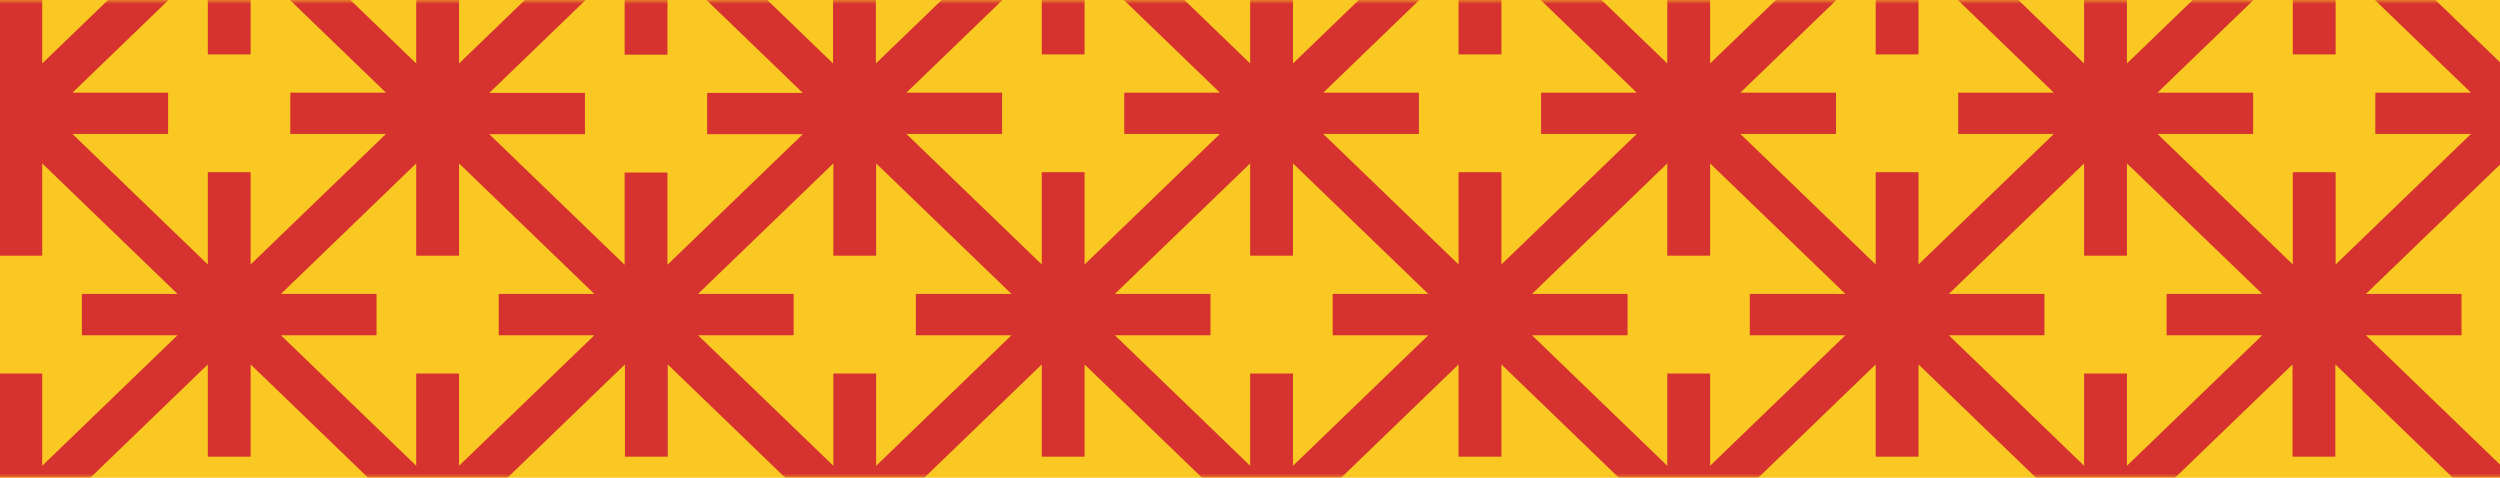 <svg width="314" height="60" viewBox="0 0 314 60" fill="none" xmlns="http://www.w3.org/2000/svg">
<g clip-path="url(#clip0_1017_169)">
<path d="M361.62 0H-43V60H361.62V0Z" fill="#F9C822"/>
<mask id="mask0_1017_169" style="mask-type:alpha" maskUnits="userSpaceOnUse" x="-43" y="0" width="405" height="60">
<path d="M361.62 0H-43V60H361.62V0Z" fill="#ED9FA5"/>
</mask>
<g mask="url(#mask0_1017_169)">
<path d="M358.009 50.304L349.511 42.107H361.523V36.919H349.511L358.009 28.722L363.603 23.327V5.169L358.009 -0.226L349.511 -8.423H361.523V-13.611H349.511L358.009 -21.808L363.603 -27.204V-45.361L358.009 -50.757L349.511 -58.954H361.523V-64.142H349.511L358.009 -72.339L363.603 -77.734V-95.857L358.009 -101.253L349.977 -109H336.099L328.067 -101.253L319.568 -93.056V-104.642H314.19V-93.056L305.691 -101.253L297.659 -109H283.781L275.749 -101.253L267.25 -93.056V-104.642H261.872V-93.056L253.373 -101.253L245.341 -109H231.463L223.431 -101.253L214.932 -93.056V-104.642H209.554V-93.056L201.055 -101.253L193.023 -109H179.145L171.113 -101.253L162.614 -93.056V-104.642H157.236V-93.056L148.737 -101.253L140.705 -109H126.827L118.795 -101.253L110.296 -93.056V-104.642H104.918V-93.056L96.419 -101.253L88.387 -109H74.509L66.477 -101.253L57.978 -93.056V-104.642H52.6V-93.056L44.101 -101.253L36.069 -109H22.191L14.159 -101.253L5.66 -93.056V-104.642H0.282V-93.056L-8.217 -101.253L-16.644 -109H-30.521L-38.589 -101.253L-43 -96.999V-89.666L-34.788 -97.587L-26.29 -105.783V-94.197H-20.911V-105.783L-12.412 -97.587L-3.914 -89.39H-15.927V-84.202H-3.914L-12.412 -76.005L-20.911 -67.808V-79.394H-26.29V-67.808L-34.788 -76.005L-43 -83.925V-76.593L-38.589 -72.339L-30.091 -64.142H-42.103V-58.954H-30.091L-38.589 -50.757L-43 -46.503V-39.17L-34.788 -47.091L-26.29 -55.288V-43.701H-20.911V-55.288L-12.412 -47.091L-3.914 -38.894H-15.927V-33.706H-3.914L-12.412 -25.509L-20.911 -17.312V-28.898H-26.29V-17.312L-34.788 -25.509L-43 -33.429V-26.097L-38.589 -21.843L-30.091 -13.646H-42.103V-8.458H-30.091L-38.589 -0.261L-43 3.993V11.325L-34.788 3.405L-26.29 -4.792V6.795H-20.911V-4.792L-12.412 3.405L-3.914 11.602H-15.927V16.79H-3.914L-12.412 24.987L-20.911 33.184V21.598H-26.29V33.184L-34.788 24.987L-43 17.067V24.399L-38.589 28.653L-30.091 36.85H-42.103V42.038H-30.091L-38.589 50.235L-43 54.489V61.821L-34.788 53.901L-26.29 45.704V57.291H-20.911V45.704L-12.412 53.901L-3.914 62.098H-15.927V67.286H-3.914L-12.412 75.483L-20.911 83.68V72.093H-26.29V83.68L-34.788 75.483L-43 67.563V74.895L-38.589 79.149L-30.449 87H-16.751L-8.611 79.149L-0.113 70.952V82.538H5.266V70.952L13.764 79.149L21.904 87H35.602L43.742 79.149L52.241 70.952V82.538H57.62V70.952L66.118 79.149L74.258 87H87.956L96.096 79.149L104.595 70.952V82.538H109.974V70.952L118.472 79.149L126.612 87H140.31L148.45 79.149L156.949 70.952V82.538H162.328V70.952L170.826 79.149L178.966 87H192.664L200.804 79.149L209.303 70.952V82.538H214.681V70.952L223.18 79.149L231.32 87H245.018L253.158 79.149L261.656 70.952V82.538H267.035V70.952L275.534 79.149L283.674 87H297.372L305.512 79.149L314.01 70.952V82.538H319.389V70.952L327.888 79.149L336.028 87H349.726L357.866 79.149L363.46 73.754V55.596L357.866 50.2L358.009 50.304ZM354.208 3.44L362.707 11.637H350.694V16.825H362.707L354.208 25.021L345.71 33.218V21.632H340.331V33.218L331.832 25.021L323.334 16.825H335.346V11.637H323.334L331.832 3.44L340.331 -4.757V6.829H345.71V-4.757L354.208 3.44ZM314.154 -3.616V7.971L305.655 -0.226L297.157 -8.423H309.169V-13.611H297.157L305.655 -21.808L314.154 -30.005V-18.419H319.533V-30.005L328.031 -21.808L336.53 -13.611H324.517V-8.423H336.53L328.031 -0.226L319.533 7.971V-3.616H314.154ZM310.353 16.825L301.854 25.021L293.356 33.218V21.632H287.977V33.218L279.478 25.021L270.98 16.825H282.993V11.637H270.98L279.478 3.44L287.977 -4.757V6.829H293.356V-4.757L301.854 3.44L310.353 11.637H298.34V16.825H310.353ZM261.764 -3.616V7.971L253.266 -0.226L244.767 -8.423H256.78V-13.611H244.767L253.266 -21.808L261.764 -30.005V-18.419H267.143V-30.005L275.641 -21.808L284.14 -13.611H272.127V-8.423H284.14L275.641 -0.226L267.143 7.971V-3.616H261.764ZM245.95 16.825H257.963L249.464 25.021L240.966 33.218V21.632H235.587V33.218L227.089 25.021L218.59 16.825H230.603V11.637H218.59L227.089 3.44L235.587 -4.757V6.829H240.966V-4.757L249.464 3.44L257.963 11.637H245.95V16.825ZM209.41 -3.616V7.971L200.912 -0.226L192.413 -8.423H204.426V-13.611H192.413L200.912 -21.808L209.41 -30.005V-18.419H214.789V-30.005L223.288 -21.808L231.786 -13.611H219.773V-8.423H231.786L223.288 -0.226L214.789 7.971V-3.616H209.41ZM183.197 21.632V33.218L174.699 25.021L166.2 16.825H178.213V11.637H166.2L174.699 3.44L183.197 -4.757V6.829H188.576V-4.757L197.075 3.44L205.573 11.637H193.561V16.825H205.573L197.075 25.021L188.576 33.218V21.632H183.197ZM157.02 -3.616V7.971L148.522 -0.226L140.023 -8.423H152.036V-13.611H140.023L148.522 -21.808L157.02 -30.005V-18.419H162.399V-30.005L170.898 -21.808L179.396 -13.611H167.384V-8.423H179.396L170.898 -0.226L162.399 7.971V-3.616H157.02ZM141.207 16.825H153.219L144.721 25.021L136.222 33.218V21.632H130.844V33.218L122.345 25.021L113.846 16.825H125.859V11.637H113.846L122.345 3.44L130.844 -4.757V6.829H136.222V-4.757L144.721 3.44L153.219 11.637H141.207V16.825ZM52.277 -3.616V7.971L43.778 -0.226L35.28 -8.423H47.292V-13.611H35.28L43.778 -21.808L52.277 -30.005V-18.419H57.656V-30.005L66.154 -21.808L74.653 -13.611H62.64V-8.423H74.653L66.154 -0.226L57.656 7.971V-3.616H52.277ZM48.476 16.825L39.977 25.021L31.479 33.218V21.632H26.1V33.218L17.601 25.021L9.103 16.825H21.116V11.637H9.103L17.601 3.44L26.1 -4.757V6.829H31.479V-4.757L39.977 3.44L48.476 11.637H36.463V16.825H48.476ZM21.116 -38.859H9.103L17.601 -47.056L26.1 -55.253V-43.667H31.479V-55.253L39.977 -47.056L48.476 -38.859H36.463V-33.671H48.476L39.977 -25.474L31.479 -17.277V-28.864H26.1V-17.277L17.601 -25.474L9.103 -33.671H21.116V-38.859ZM73.469 -38.859H61.457L69.955 -47.056L78.454 -55.253V-43.667H83.833V-55.253L92.331 -47.056L100.83 -38.859H88.817V-33.671H100.83L92.331 -25.474L83.833 -17.277V-28.864H78.454V-17.277L69.955 -25.474L61.457 -33.671H73.469V-38.859ZM73.469 11.671H61.457L69.955 3.474L78.454 -4.723V6.864H83.833V-4.723L92.331 3.474L100.83 11.671H88.817V16.859H100.83L92.331 25.056L83.833 33.253V21.667H78.454V33.253L69.955 25.056L61.457 16.859H73.469V11.671ZM96.132 -0.226L87.634 -8.423H99.646V-13.611H87.634L96.132 -21.808L104.631 -30.005V-18.419H110.01V-30.005L118.508 -21.808L127.007 -13.611H114.994V-8.423H127.007L118.508 -0.226L110.01 7.971V-3.616H104.631V7.971L96.132 -0.226ZM136.222 -43.667V-55.253L144.721 -47.056L153.219 -38.859H141.207V-33.671H153.219L144.721 -25.474L136.222 -17.277V-28.864H130.844V-17.277L122.345 -25.474L113.846 -33.671H125.859V-38.859H113.846L122.345 -47.056L130.844 -55.253V-43.667H136.222ZM188.576 -43.667V-55.253L197.075 -47.056L205.573 -38.859H193.561V-33.671H205.573L197.075 -25.474L188.576 -17.277V-28.864H183.197V-17.277L174.699 -25.474L166.2 -33.671H178.213V-38.859H166.2L174.699 -47.056L183.197 -55.253V-43.667H188.576ZM257.963 -33.671L249.464 -25.474L240.966 -17.277V-28.864H235.587V-17.277L227.089 -25.474L218.59 -33.671H230.603V-38.859H218.59L227.089 -47.056L235.587 -55.253V-43.667H240.966V-55.253L249.464 -47.056L257.963 -38.859H245.95V-33.671H257.963ZM270.944 -38.859L279.442 -47.056L287.941 -55.253V-43.667H293.32V-55.253L301.818 -47.056L310.317 -38.859H298.304V-33.671H310.317L301.818 -25.474L293.32 -17.277V-28.864H287.941V-17.277L279.442 -25.474L270.944 -33.671H282.957V-38.859H270.944ZM354.208 -47.056L362.707 -38.859H350.694V-33.671H362.707L354.208 -25.474L345.71 -17.277V-28.864H340.331V-17.277L331.832 -25.474L323.334 -33.671H335.346V-38.859H323.334L331.832 -47.056L340.331 -55.253V-43.667H345.71V-55.253L354.208 -47.056ZM335.346 -89.355H323.334L331.832 -97.552L340.331 -105.749V-94.162H345.71V-105.783L354.208 -97.587L362.707 -89.39H350.694V-84.202H362.707L354.208 -76.005L345.71 -67.808V-79.394H340.331V-67.808L331.832 -76.005L323.334 -84.202H335.346V-89.39V-89.355ZM319.533 -68.915V-80.501L328.031 -72.304L336.53 -64.107H324.517V-58.919H336.53L328.031 -50.722L319.533 -42.525V-54.112H314.154V-42.525L305.655 -50.722L297.157 -58.919H309.169V-64.107H297.157L305.655 -72.304L314.154 -80.501V-68.915H319.533ZM270.944 -89.355L279.442 -97.552L287.941 -105.749V-94.162H293.32V-105.783L301.818 -97.587L310.317 -89.39H298.304V-84.202H310.317L301.818 -76.005L293.32 -67.808V-79.394H287.941V-67.808L279.442 -76.005L270.944 -84.202H282.957V-89.39H270.944V-89.355ZM261.764 -68.915H267.143V-80.501L275.641 -72.304L284.14 -64.107H272.127V-58.919H284.14L275.641 -50.722L267.143 -42.525V-54.112H261.764V-42.525L253.266 -50.722L244.767 -58.919H256.78V-64.107H244.767L253.266 -72.304L261.764 -80.501V-68.915ZM227.089 -97.587L235.587 -105.783V-94.197H240.966V-105.783L249.464 -97.587L257.963 -89.39H245.95V-84.202H257.963L249.464 -76.005L240.966 -67.808V-79.394H235.587V-67.808L227.089 -76.005L218.59 -84.202H230.603V-89.39H218.59L227.089 -97.587ZM214.789 -68.915V-80.501L223.288 -72.304L231.786 -64.107H219.773V-58.919H231.786L223.288 -50.722L214.789 -42.525V-54.112H209.41V-42.525L200.912 -50.722L192.413 -58.919H204.426V-64.107H192.413L200.912 -72.304L209.41 -80.501V-68.915H214.789ZM174.699 -97.587L183.197 -105.783V-94.197H188.576V-105.783L197.075 -97.587L205.573 -89.39H193.561V-84.202H205.573L197.075 -76.005L188.576 -67.808V-79.394H183.197V-67.808L174.699 -76.005L166.2 -84.202H178.213V-89.39H166.2L174.699 -97.587ZM157.02 -68.915H162.399V-80.501L170.898 -72.304L179.396 -64.107H167.384V-58.919H179.396L170.898 -50.722L162.399 -42.525V-54.112H157.02V-42.525L148.522 -50.722L140.023 -58.919H152.036V-64.107H140.023L148.522 -72.304L157.02 -80.501V-68.915ZM125.859 -89.355H113.846L122.345 -97.552L130.844 -105.749V-94.162H136.222V-105.783L144.721 -97.587L153.219 -89.39H141.207V-84.202H153.219L144.721 -76.005L136.222 -67.808V-79.394H130.844V-67.808L122.345 -76.005L113.846 -84.202H125.859V-89.39V-89.355ZM110.045 -68.915V-80.501L118.544 -72.304L127.042 -64.107H115.03V-58.919H127.042L118.544 -50.722L110.045 -42.525V-54.112H104.667V-42.525L96.168 -50.722L87.67 -58.919H99.682V-64.107H87.67L96.168 -72.304L104.667 -80.501V-68.915H110.045ZM69.955 -97.587L78.454 -105.783V-94.197H83.833V-105.783L92.331 -97.587L100.83 -89.39H88.817V-84.202H100.83L92.331 -76.005L83.833 -67.808V-79.394H78.454V-67.808L69.955 -76.005L61.457 -84.202H73.469V-89.39H61.457L69.955 -97.587ZM57.656 -68.915V-80.501L66.154 -72.304L74.653 -64.107H62.64V-58.919H74.653L66.154 -50.722L57.656 -42.525V-54.112H52.277V-42.525L43.778 -50.722L35.28 -58.919H47.292V-64.107H35.28L43.778 -72.304L52.277 -80.501V-68.915H57.656ZM21.116 -89.355H9.103L17.601 -97.552L26.1 -105.749V-94.162H31.479V-105.783L39.977 -97.587L48.476 -89.39H36.463V-84.202H48.476L39.977 -76.005L31.479 -67.808V-79.394H26.1V-67.808L17.601 -76.005L9.103 -84.202H21.116V-89.39V-89.355ZM-8.575 -50.722L-17.074 -58.919H-5.061V-64.107H-17.074L-8.575 -72.304L-0.077 -80.501V-68.915H5.302V-80.501L13.8 -72.304L22.299 -64.107H10.286V-58.919H22.299L13.8 -50.722L5.302 -42.525V-54.112H-0.077V-42.525L-8.575 -50.722ZM-8.575 -0.226L-17.074 -8.423H-5.061V-13.611H-17.074L-8.575 -21.808L-0.077 -30.005V-18.419H5.302V-30.005L13.8 -21.808L22.299 -13.611H10.286V-8.423H22.299L13.8 -0.226L5.302 7.971V-3.616H-0.077V7.971L-8.575 -0.226ZM5.302 58.501V46.915H-0.077V58.501L-8.575 50.304L-17.074 42.107H-5.061V36.919H-17.074L-8.575 28.722L-0.077 20.525V32.112H5.302V20.525L13.8 28.722L22.299 36.919H10.286V42.107H22.299L13.8 50.304L5.302 58.501ZM48.476 67.355L39.977 75.552L31.479 83.749V72.162H26.1V83.749L17.601 75.552L9.103 67.355H21.116V62.167H9.103L17.601 53.97L26.1 45.773V57.36H31.479V45.773L39.977 53.97L48.476 62.167H36.463V67.355H48.476ZM57.656 46.915H52.277V58.501L43.778 50.304L35.28 42.107H47.292V36.919H35.28L43.778 28.722L52.277 20.525V32.112H57.656V20.525L66.154 28.722L74.653 36.919H62.64V42.107H74.653L66.154 50.304L57.656 58.501V46.915ZM100.866 67.355L92.367 75.552L83.868 83.749V72.162H78.49V83.749L69.991 75.552L61.493 67.355H73.505V62.167H61.493L69.991 53.97L78.49 45.773V57.36H83.868V45.773L92.367 53.97L100.866 62.167H88.853V67.355H100.866ZM110.045 46.915H104.667V58.501L96.168 50.304L87.67 42.107H99.682V36.919H87.67L96.168 28.722L104.667 20.525V32.112H110.045V20.525L118.544 28.722L127.042 36.919H115.03V42.107H127.042L118.544 50.304L110.045 58.501V46.915ZM144.721 75.552L136.222 83.749V72.162H130.844V83.749L122.345 75.552L113.846 67.355H125.859V62.167H113.846L122.345 53.97L130.844 45.773V57.36H136.222V45.773L144.721 53.97L153.219 62.167H141.207V67.355H153.219L144.721 75.552ZM162.399 46.915H157.02V58.501L148.522 50.304L140.023 42.107H152.036V36.919H140.023L148.522 28.722L157.02 20.525V32.112H162.399V20.525L170.898 28.722L179.396 36.919H167.384V42.107H179.396L170.898 50.304L162.399 58.501V46.915ZM193.561 67.355H205.573L197.075 75.552L188.576 83.749V72.162H183.197V83.749L174.699 75.552L166.2 67.355H178.213V62.167H166.2L174.699 53.97L183.197 45.773V57.36H188.576V45.773L197.075 53.97L205.573 62.167H193.561V67.355ZM209.41 46.915V58.501L200.912 50.304L192.413 42.107H204.426V36.919H192.413L200.912 28.722L209.41 20.525V32.112H214.789V20.525L223.288 28.722L231.786 36.919H219.773V42.107H231.786L223.288 50.304L214.789 58.501V46.915H209.41ZM249.464 75.552L240.966 83.749V72.162H235.587V83.749L227.089 75.552L218.59 67.355H230.603V62.167H218.59L227.089 53.97L235.587 45.773V57.36H240.966V45.773L249.464 53.97L257.963 62.167H245.95V67.355H257.963L249.464 75.552ZM261.764 46.915V58.501L253.266 50.304L244.767 42.107H256.78V36.919H244.767L253.266 28.722L261.764 20.525V32.112H267.143V20.525L275.641 28.722L284.14 36.919H272.127V42.107H284.14L275.641 50.304L267.143 58.501V46.915H261.764ZM298.304 67.355H310.317L301.818 75.552L293.32 83.749V72.162H287.941V83.749L279.442 75.552L270.944 67.355H282.957V62.167H270.944L279.442 53.97L287.941 45.773V57.36H293.32V45.773L301.818 53.97L310.317 62.167H298.304V67.355ZM319.533 58.501V46.915H314.154V58.501L305.655 50.304L297.157 42.107H309.169V36.919H297.157L305.655 28.722L314.154 20.525V32.112H319.533V20.525L328.031 28.722L336.53 36.919H324.517V42.107H336.53L328.031 50.304L319.533 58.501ZM354.208 75.552L345.71 83.749V72.162H340.331V83.749L331.832 75.552L323.334 67.355H335.346V62.167H323.334L331.832 53.97L340.331 45.773V57.36H345.71V45.773L354.208 53.97L362.707 62.167H350.694V67.355H362.707L354.208 75.552Z" fill="#D6322F"/>
</g>
</g>
<defs>
<clipPath id="clip0_1017_169">
<rect width="314" height="60" fill="white"/>
</clipPath>
</defs>
</svg>
